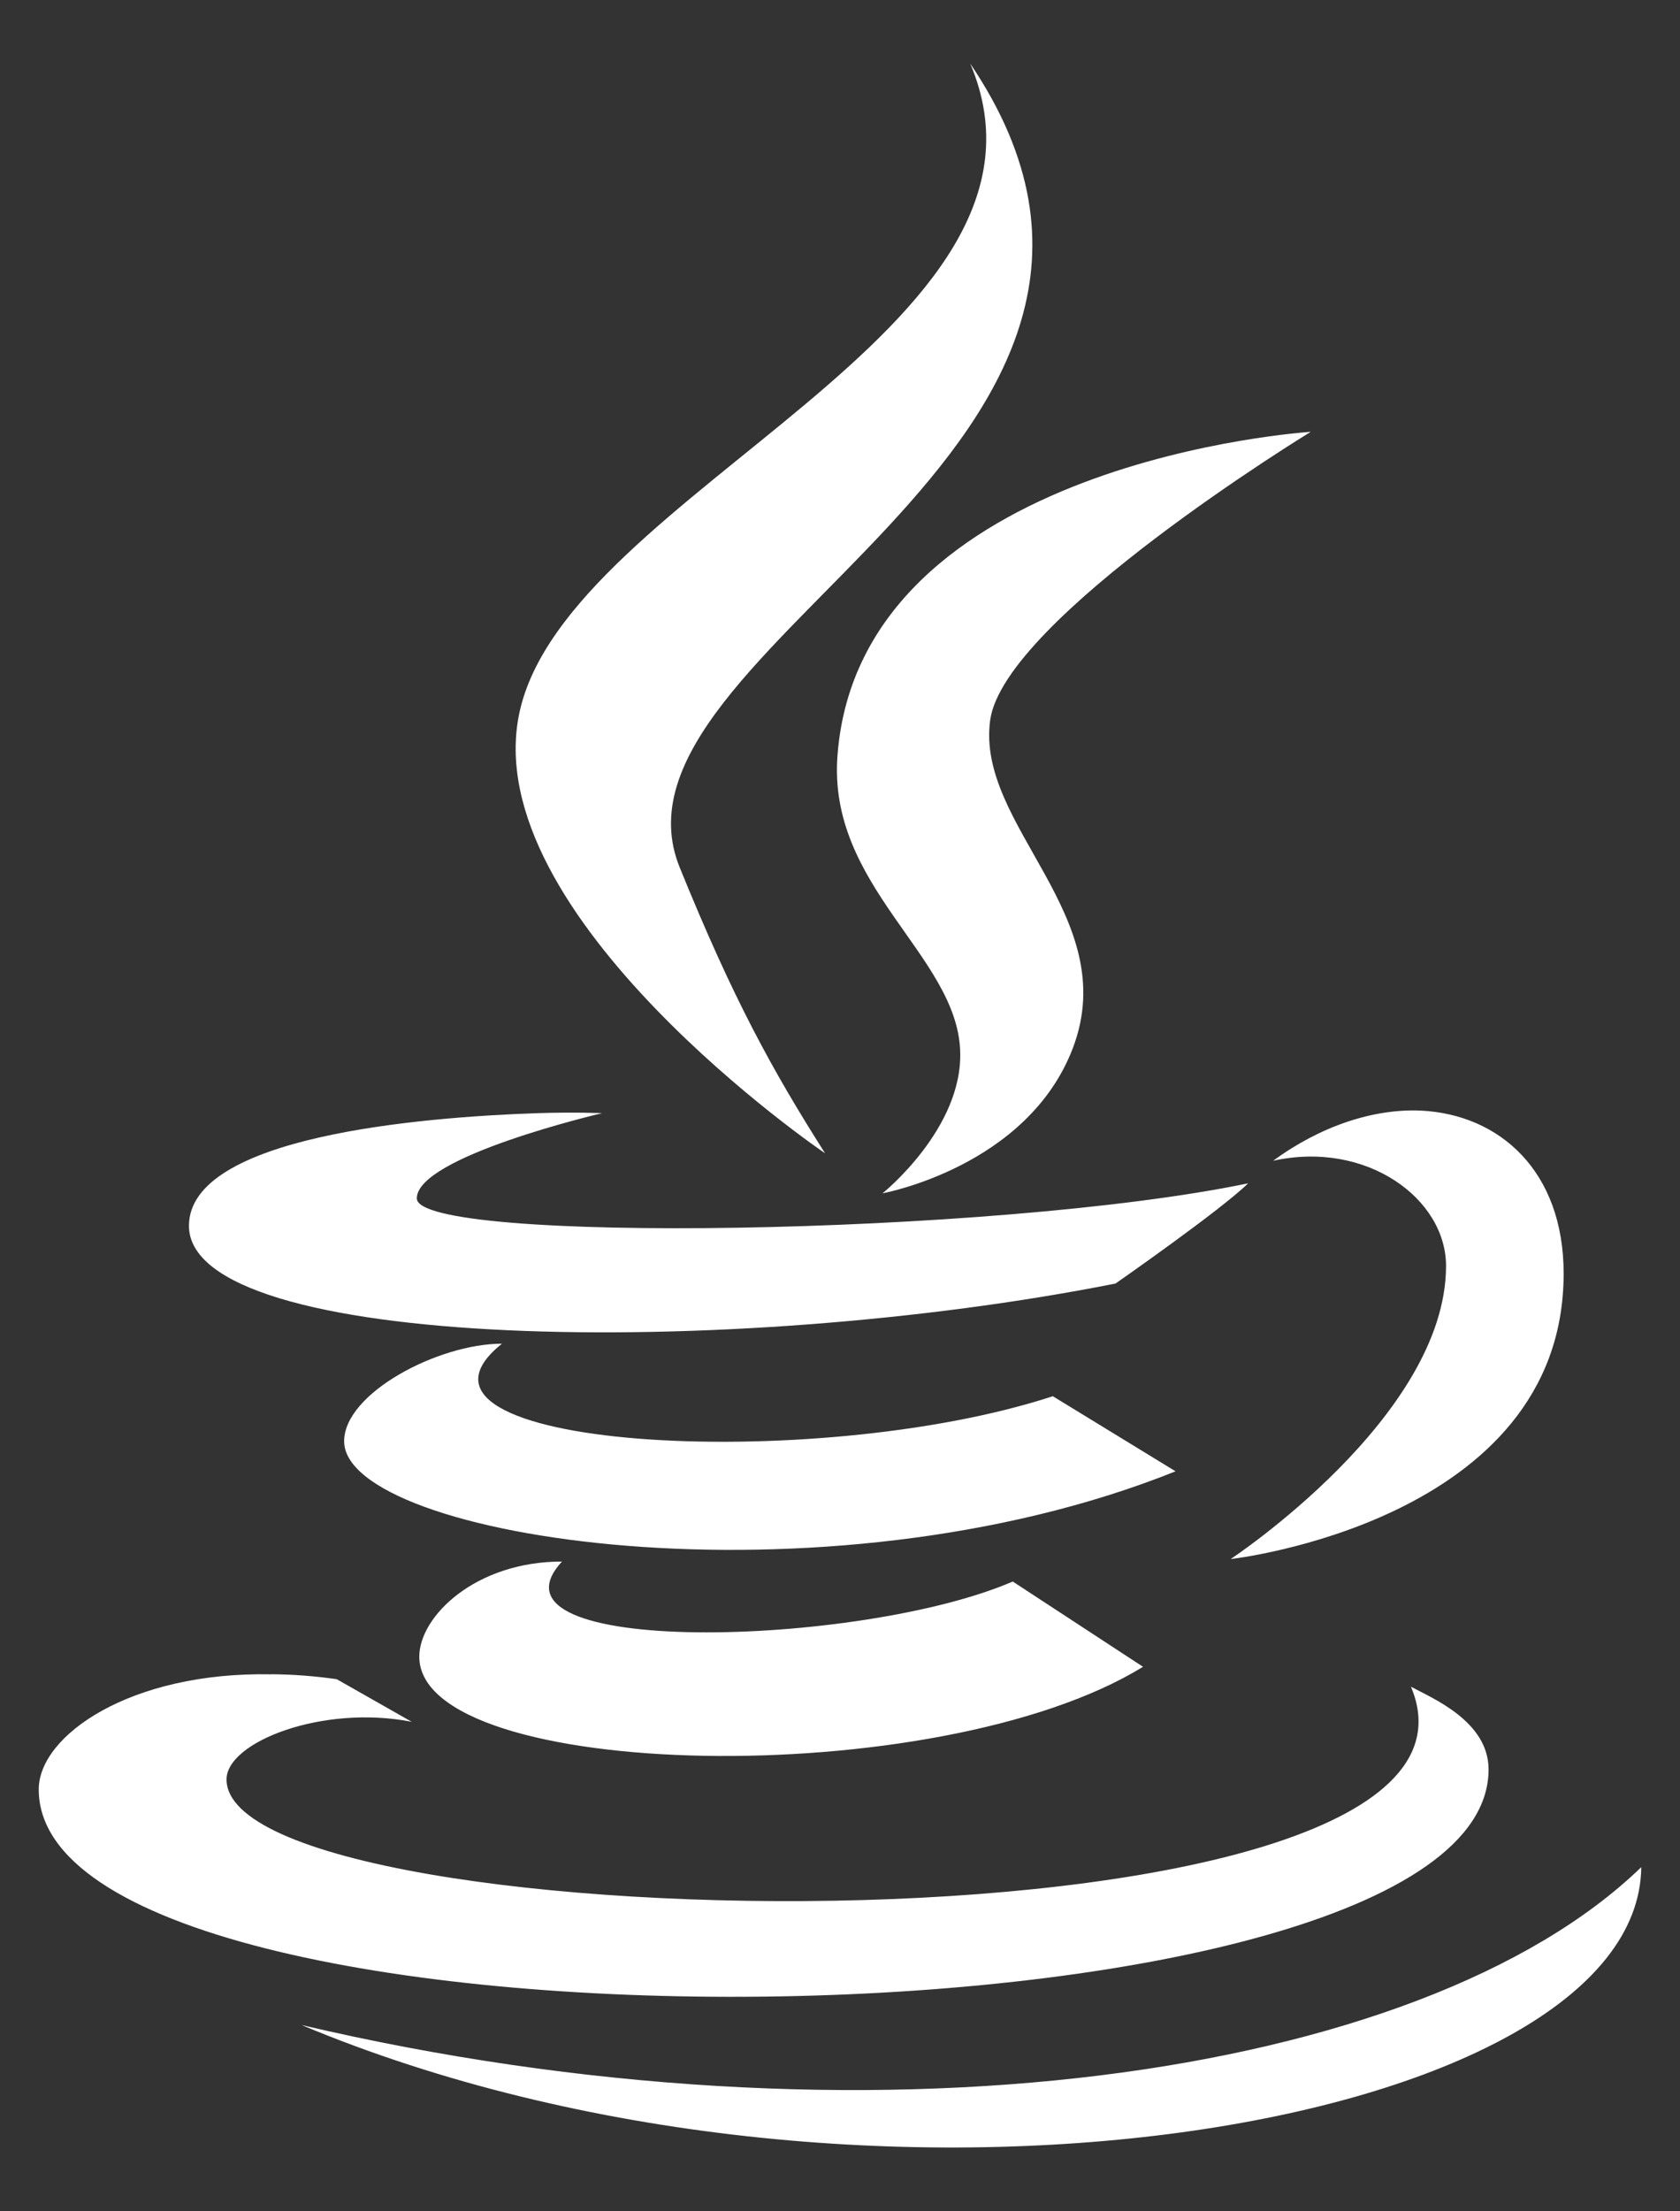 <svg width="19" height="25" viewBox="0 0 19 25" fill="none" xmlns="http://www.w3.org/2000/svg">
<rect x="0" y="0" width="19" height="25" fill="#333333" stroke="none"/>
<path d="M10.973 0.719C12.243 3.718 6.417 5.554 5.875 8.054C5.379 10.348 9.327 13.038 9.331 13.038C8.728 12.089 8.289 11.289 7.688 9.809C6.668 7.31 13.9 5.055 10.973 0.719ZM14.824 4.882C14.824 4.882 9.73 5.204 9.472 8.535C9.354 10.019 10.817 10.797 10.859 11.877C10.896 12.758 9.981 13.491 9.981 13.491C9.981 13.491 11.621 13.194 12.134 11.848C12.7 10.355 11.03 9.335 11.199 8.138C11.362 6.995 14.824 4.882 14.824 4.882V4.882ZM16.07 12.556C15.536 12.532 14.934 12.73 14.399 13.123C15.454 12.89 16.354 13.551 16.354 14.312C16.354 16.019 13.918 17.626 13.918 17.626C13.918 17.626 17.684 17.204 17.684 14.398C17.684 13.239 16.959 12.599 16.07 12.556V12.556ZM6.073 12.585C4.759 12.63 2.137 12.847 2.137 13.859C2.137 15.269 8.247 15.378 12.616 14.511C12.616 14.511 13.805 13.683 14.116 13.378C11.253 13.973 4.714 14.065 4.714 13.548C4.714 13.074 6.809 12.585 6.809 12.585C6.809 12.585 6.512 12.571 6.073 12.585V12.585ZM5.677 15.191C4.958 15.191 3.892 15.75 3.892 16.294C3.892 17.392 9.302 18.235 13.295 16.634L11.907 15.785C9.199 16.671 4.197 16.376 5.677 15.191ZM6.356 17.654C5.376 17.654 4.742 18.274 4.742 18.73C4.742 20.135 10.601 20.274 12.927 18.844L11.454 17.88C9.719 18.628 5.355 18.738 6.356 17.654ZM3.071 18.929C1.472 18.897 0.438 19.622 0.438 20.23C0.438 23.469 16.835 23.314 16.835 20.004C16.835 19.456 16.187 19.194 15.957 19.069C17.296 22.234 2.562 21.987 2.562 20.117C2.562 19.693 3.652 19.268 4.657 19.466L3.808 18.984C3.564 18.949 3.318 18.93 3.071 18.928V18.929ZM18.562 21.109C16.07 23.52 9.763 24.384 3.411 22.894C9.762 25.549 18.531 24.072 18.562 21.109Z" fill="white"/>
</svg>
